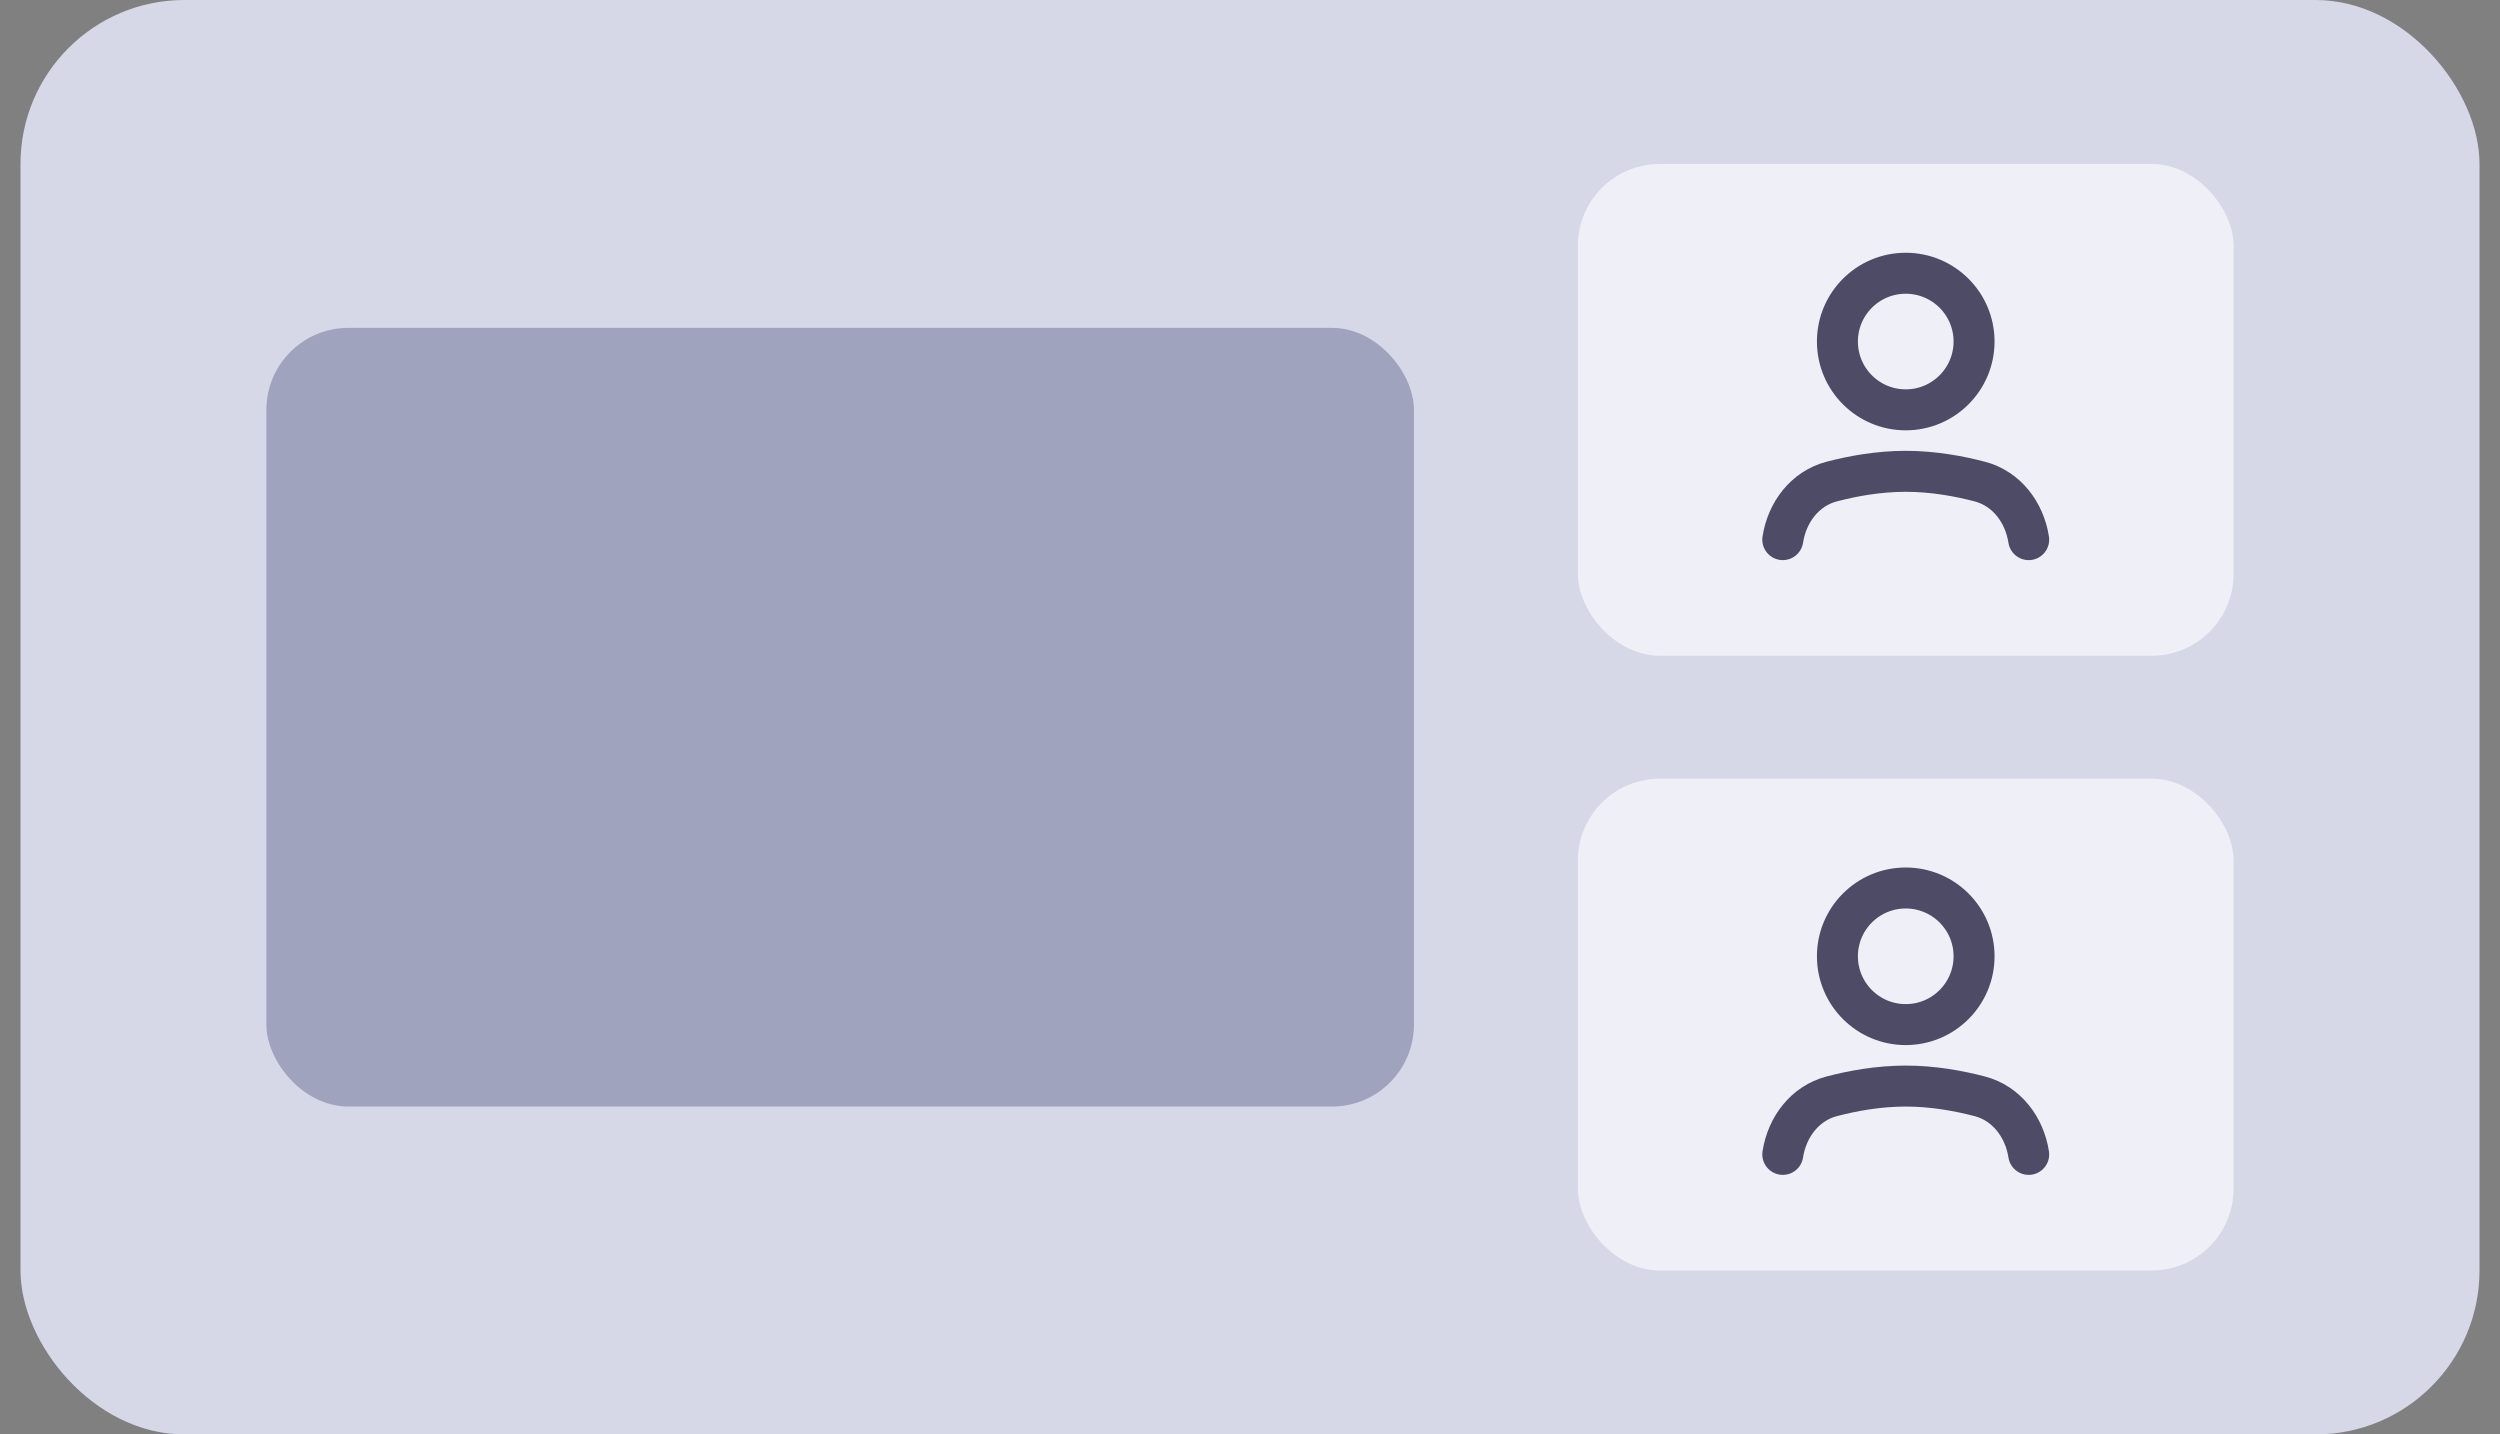 <svg width="61" height="35" viewBox="0 0 61 35" fill="none" xmlns="http://www.w3.org/2000/svg">
<rect x="0" y="0" width="61" height="35" fill="#808080" stroke="none"/>
<rect x="0.5" width="60" height="35" rx="4" fill="#D6D8E7"/>
<rect x="6.5" y="8" width="28" height="19" rx="2" fill="#A0A3BD"/>
<rect x="38.5" y="4" width="16" height="12" rx="2" fill="#EFF0F7"/>
<rect x="38.5" y="19" width="16" height="12" rx="2" fill="#EFF0F7"/>
<path d="M43.5 13.167V13.167C43.604 12.499 44.039 11.922 44.693 11.75C45.193 11.619 45.83 11.5 46.5 11.5C47.17 11.5 47.807 11.619 48.307 11.75C48.961 11.922 49.396 12.499 49.5 13.167V13.167" stroke="#4E4B66" stroke-linecap="round" stroke-linejoin="round"/>
<path d="M46.5 10C47.42 10 48.167 9.254 48.167 8.333C48.167 7.413 47.42 6.667 46.5 6.667C45.579 6.667 44.833 7.413 44.833 8.333C44.833 9.254 45.579 10 46.5 10Z" stroke="#4E4B66" stroke-linecap="round" stroke-linejoin="round"/>
<path d="M43.5 28.167V28.167C43.604 27.499 44.039 26.922 44.693 26.75C45.193 26.619 45.83 26.5 46.5 26.5C47.17 26.5 47.807 26.619 48.307 26.75C48.961 26.922 49.396 27.499 49.5 28.167V28.167" stroke="#4E4B66" stroke-linecap="round" stroke-linejoin="round"/>
<path d="M46.5 25C47.42 25 48.167 24.254 48.167 23.333C48.167 22.413 47.42 21.667 46.5 21.667C45.579 21.667 44.833 22.413 44.833 23.333C44.833 24.254 45.579 25 46.5 25Z" stroke="#4E4B66" stroke-linecap="round" stroke-linejoin="round"/>
</svg>
